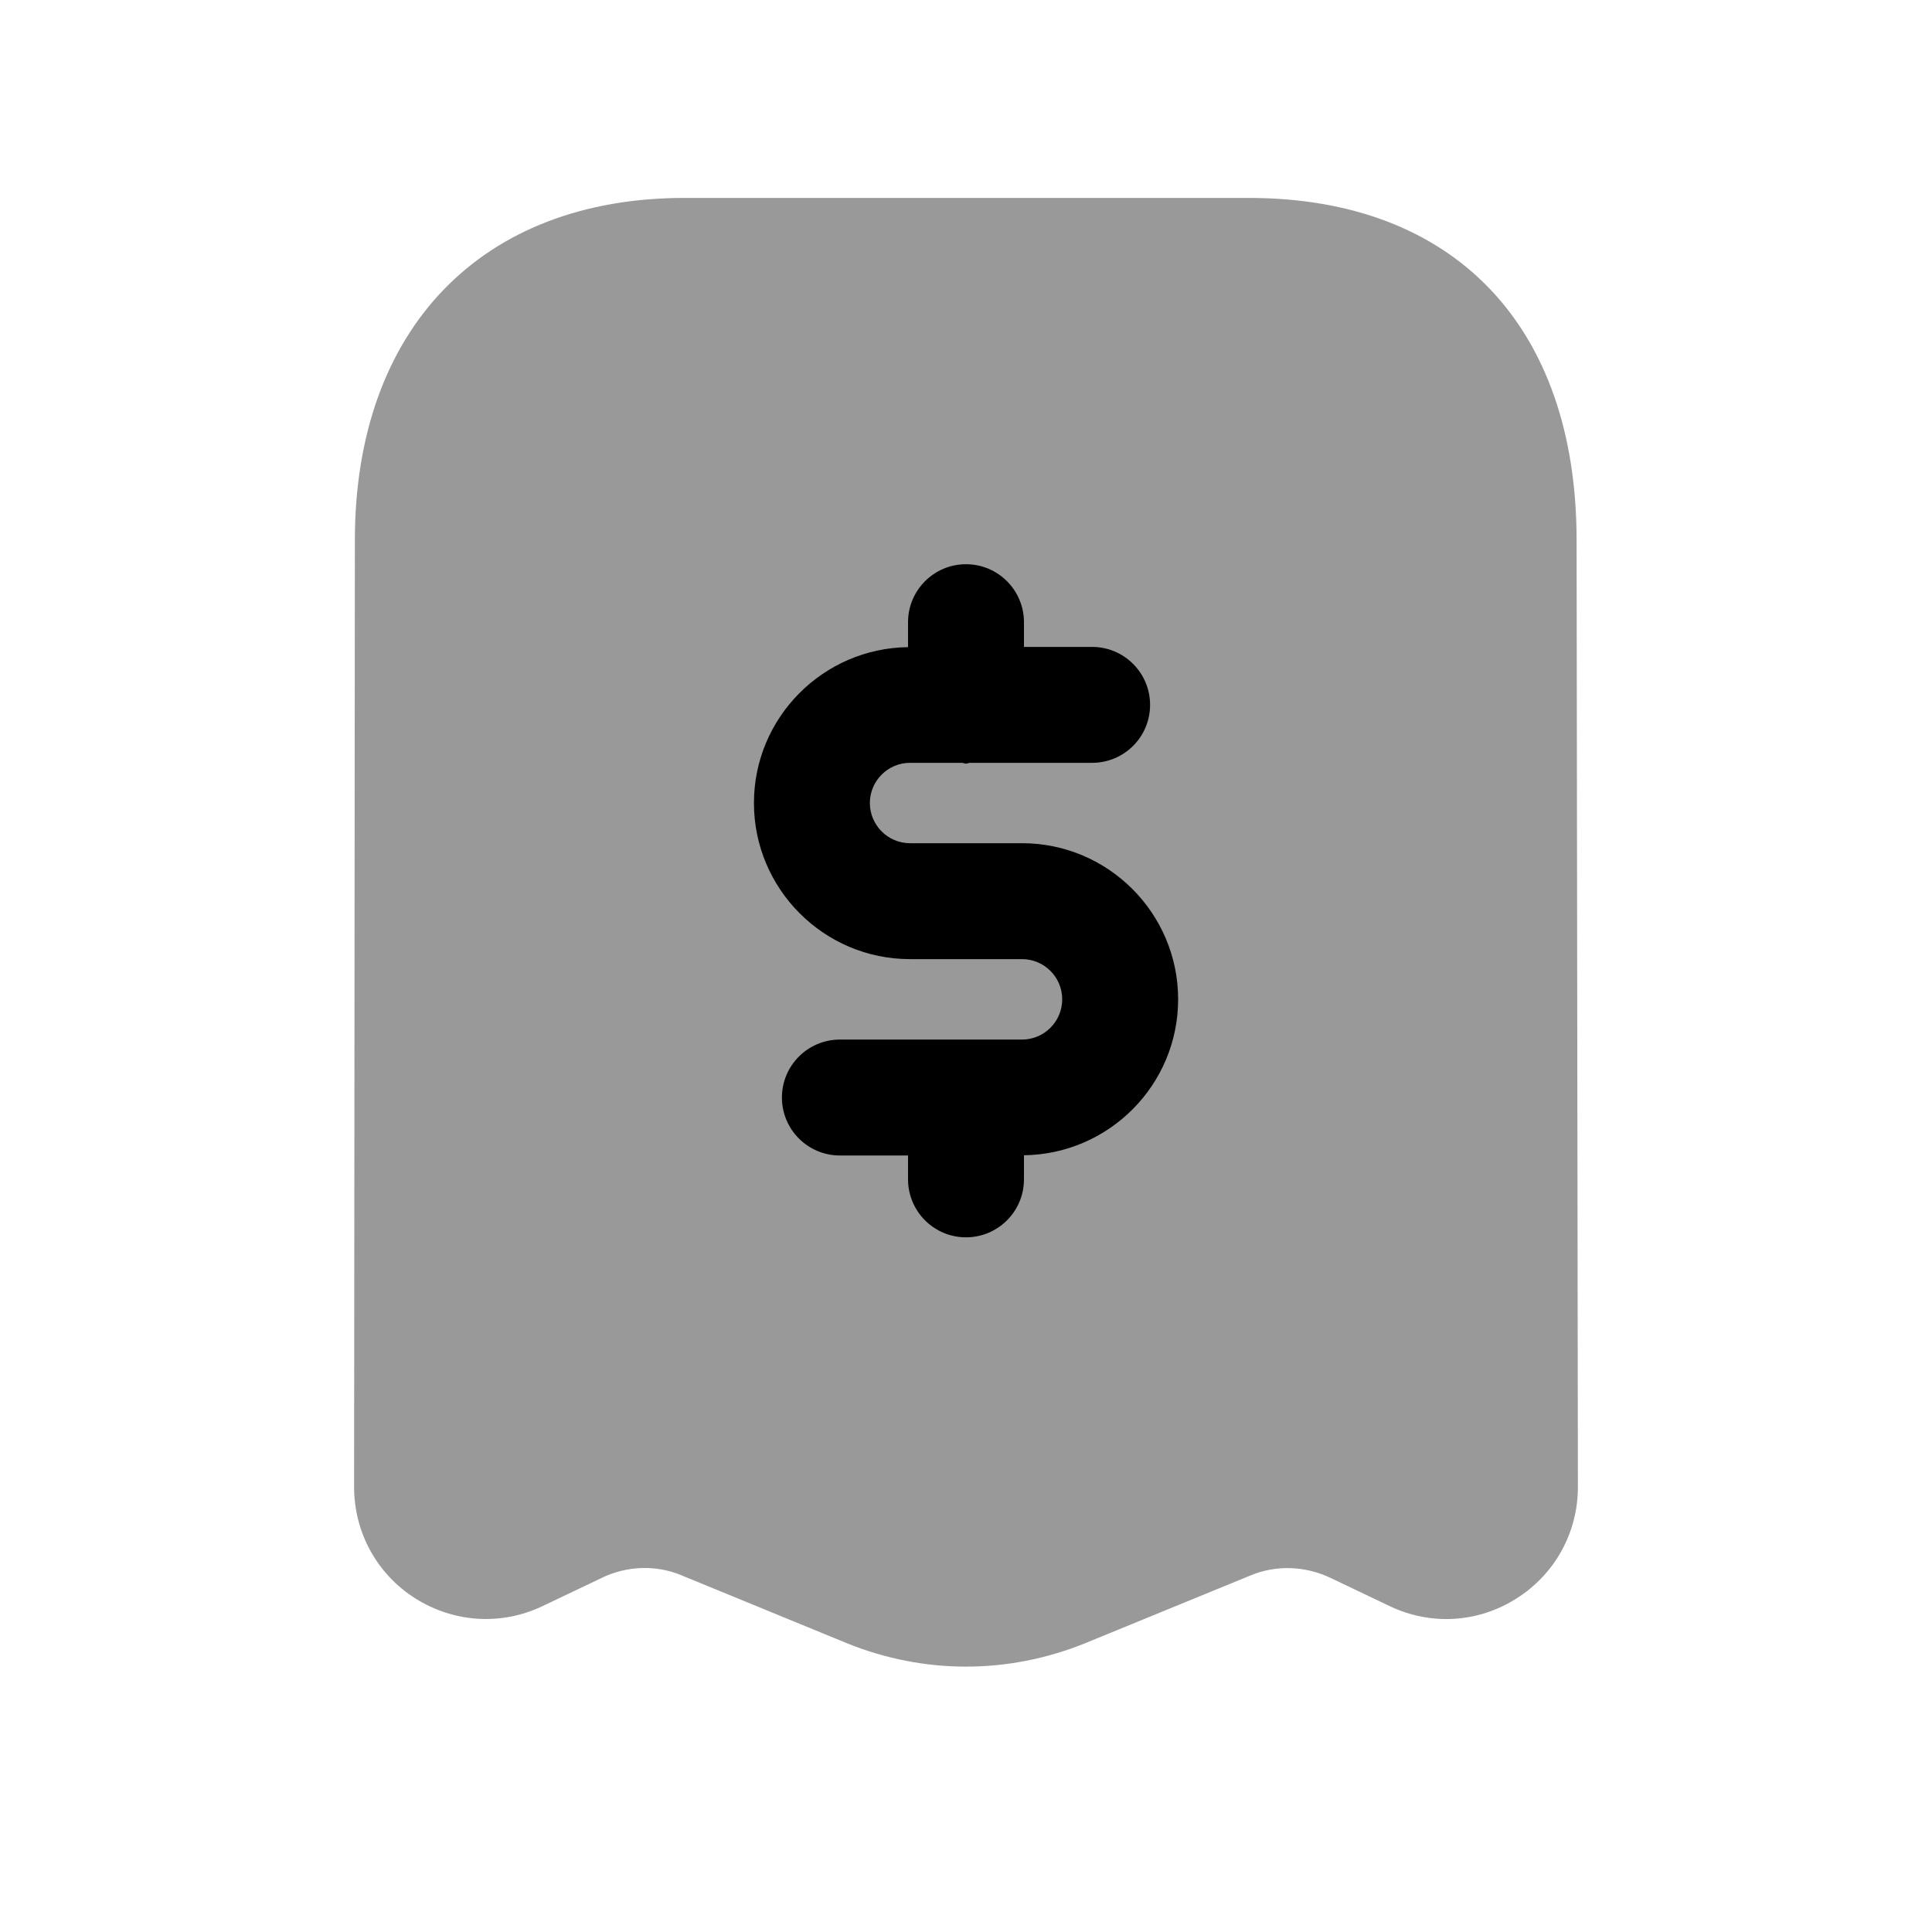 <svg width="24px"  height="24px"  viewBox="0 0 24 25" fill="none" xmlns="http://www.w3.org/2000/svg">
<path opacity="0.4" fill-rule="evenodd" clip-rule="evenodd" d="M19.901 6.991C19.901 4.217 18.315 2.561 15.658 2.561H8.358C5.727 2.561 4.092 4.258 4.092 6.991L4.082 19.239C4.081 19.829 4.378 20.37 4.875 20.684C5.372 20.997 5.986 21.038 6.518 20.784L7.278 20.422C7.28 20.422 7.281 20.421 7.283 20.419C7.606 20.262 7.986 20.245 8.317 20.384L10.463 21.265C10.958 21.465 11.479 21.566 12 21.566C12.521 21.566 13.043 21.465 13.54 21.264L15.687 20.384C16.015 20.248 16.395 20.262 16.726 20.422L17.48 20.782C18.014 21.038 18.629 21 19.125 20.683C19.622 20.369 19.919 19.828 19.918 19.239L19.901 6.991Z" fill="#000000" />
<path d="M12.75 15.261V14.949C13.852 14.935 14.745 14.037 14.745 12.931C14.745 11.817 13.839 10.911 12.725 10.911H11.275C10.989 10.911 10.756 10.677 10.756 10.391C10.756 10.105 10.989 9.871 11.275 9.871H11.952C11.969 9.873 11.983 9.881 12 9.881C12.017 9.881 12.031 9.873 12.048 9.871H13.632C14.046 9.871 14.382 9.536 14.382 9.121C14.382 8.707 14.046 8.371 13.632 8.371H12.75V8.051C12.75 7.637 12.414 7.301 12 7.301C11.586 7.301 11.25 7.637 11.25 8.051V8.374C10.149 8.388 9.256 9.286 9.256 10.391C9.256 11.504 10.162 12.411 11.275 12.411H12.725C13.012 12.411 13.245 12.644 13.245 12.931C13.245 13.218 13.012 13.452 12.725 13.452H10.368C9.954 13.452 9.618 13.788 9.618 14.202C9.618 14.616 9.954 14.952 10.368 14.952H11.25V15.261C11.25 15.675 11.586 16.011 12 16.011C12.414 16.011 12.75 15.675 12.75 15.261Z" fill="#000000" />
</svg>